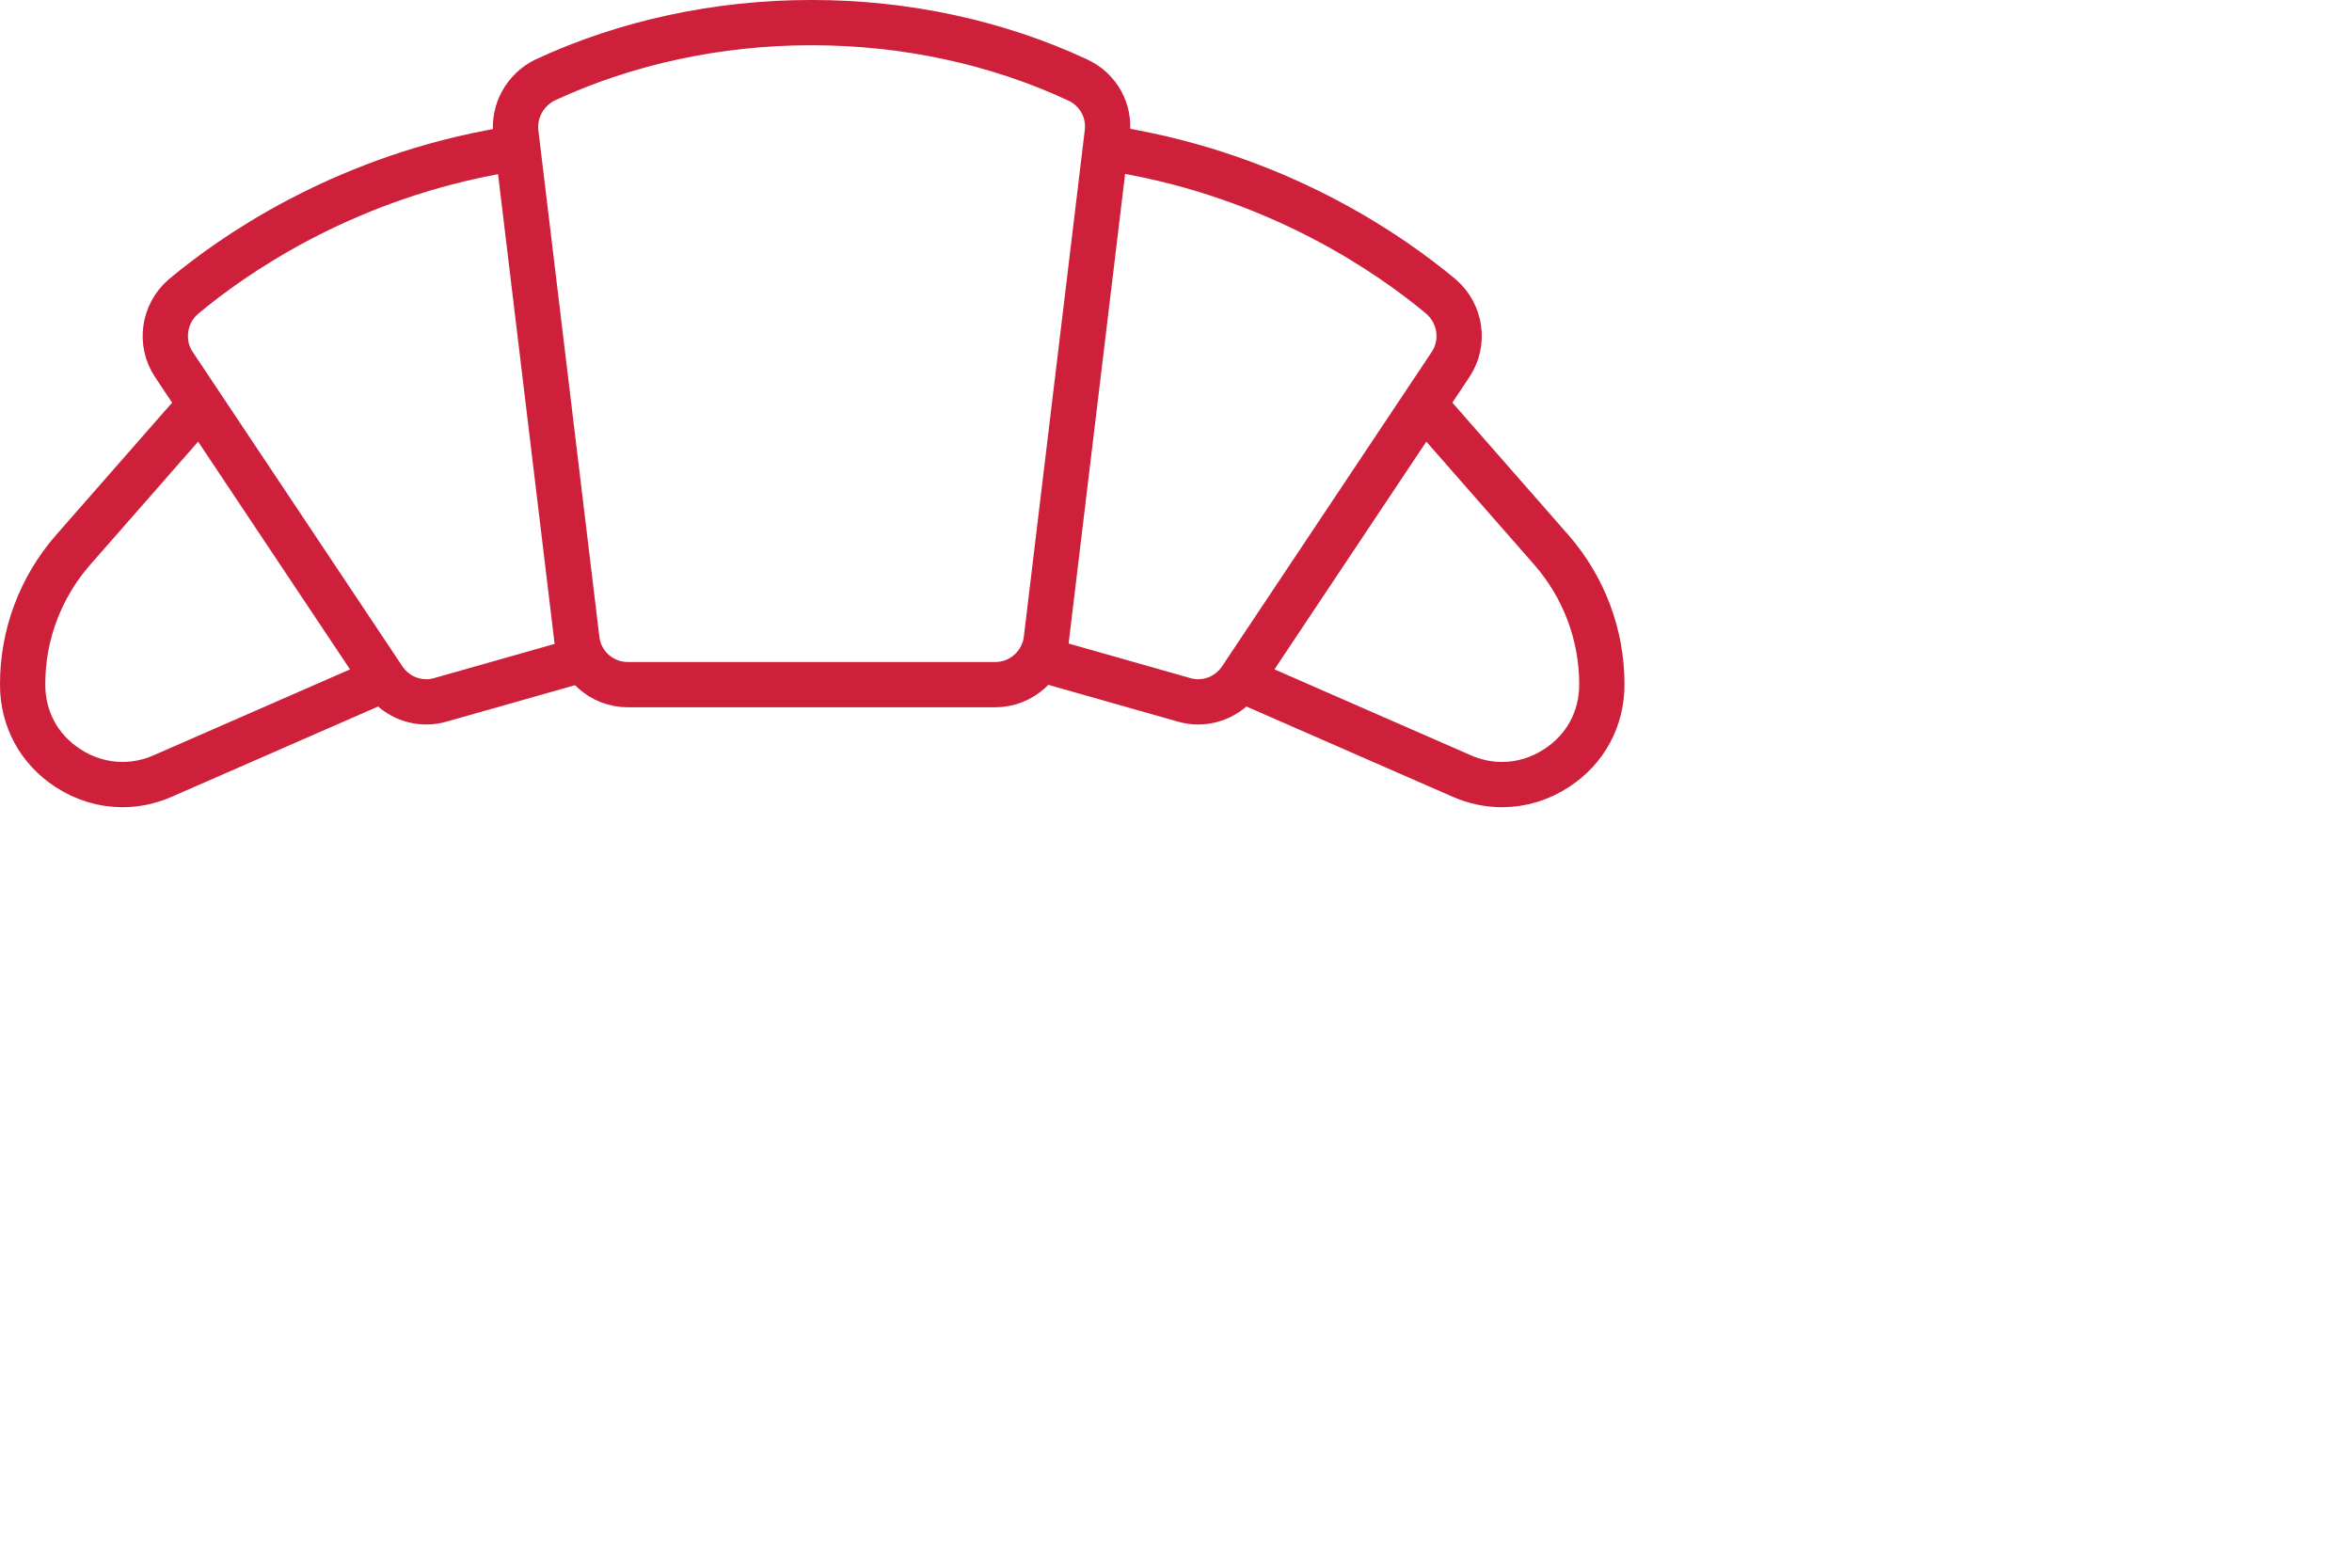 <?xml version="1.0" encoding="utf-8"?>
<!-- Generator: Adobe Illustrator 15.0.0, SVG Export Plug-In . SVG Version: 6.00 Build 0)  -->
<!DOCTYPE svg PUBLIC "-//W3C//DTD SVG 1.1//EN" "http://www.w3.org/Graphics/SVG/1.1/DTD/svg11.dtd">
<svg version="1.1" id="Layer_1" xmlns="http://www.w3.org/2000/svg" xmlns:xlink="http://www.w3.org/1999/xlink" x="0px" y="0px"
	 width="96px" height="64px" viewBox="0 0 96 64" enable-background="new 0 0 96 64" xml:space="preserve">
<path fill="none" stroke="#CE1F3B" stroke-width="1.848" stroke-miterlimit="10" d="M15.657,27.736L6.643,31.68
	c-0.527,0.231-1.082,0.35-1.645,0.35c-0.788,0-1.561-0.235-2.235-0.68c-1.173-0.763-1.845-2.009-1.839-3.416
	c-0.004-2.008,0.726-3.956,2.054-5.478l5.209-5.942"/>
<path fill="none" stroke="#CE1F3B" stroke-width="1.848" stroke-miterlimit="10" d="M23.814,26.913l-5.843,1.659
	c-0.179,0.053-0.374,0.081-0.571,0.081c-0.696,0-1.346-0.348-1.739-0.93L7.094,14.876C6.511,14,6.677,12.813,7.479,12.115
	L7.496,12.1c2.016-1.683,6.322-4.681,12.508-5.868l1.123-0.215"/>
<path fill="none" stroke="#CE1F3B" stroke-width="1.848" stroke-miterlimit="10" d="M50.648,27.736l9.014,3.944
	c0.527,0.231,1.082,0.35,1.645,0.35c0.789,0,1.562-0.235,2.235-0.68c1.172-0.763,1.845-2.009,1.839-3.416
	c0.003-2.008-0.727-3.956-2.054-5.478l-5.209-5.942"/>
<path fill="none" stroke="#CE1F3B" stroke-width="1.848" stroke-miterlimit="10" d="M42.49,26.913l5.843,1.659
	c0.179,0.053,0.375,0.081,0.571,0.081c0.695,0,1.347-0.348,1.74-0.93l8.566-12.848c0.583-0.876,0.417-2.063-0.385-2.761
	l-0.018-0.015c-2.016-1.683-6.322-4.681-12.508-5.868l-1.123-0.215"/>
<path fill="none" stroke="#CE1F3B" stroke-width="1.848" stroke-miterlimit="10" d="M25.62,27.95
	c-1.063-0.002-1.955-0.797-2.074-1.849l-2.49-20.677c-0.104-0.887,0.373-1.752,1.185-2.155l0.027-0.013
	c3.292-1.525,7.036-2.332,10.826-2.332h0.059c3.801,0,7.545,0.809,10.828,2.338c0.839,0.383,1.33,1.256,1.212,2.168l-2.487,20.678
	c-0.127,1.044-1.017,1.836-2.069,1.842H25.622H25.62z"/>
</svg>
